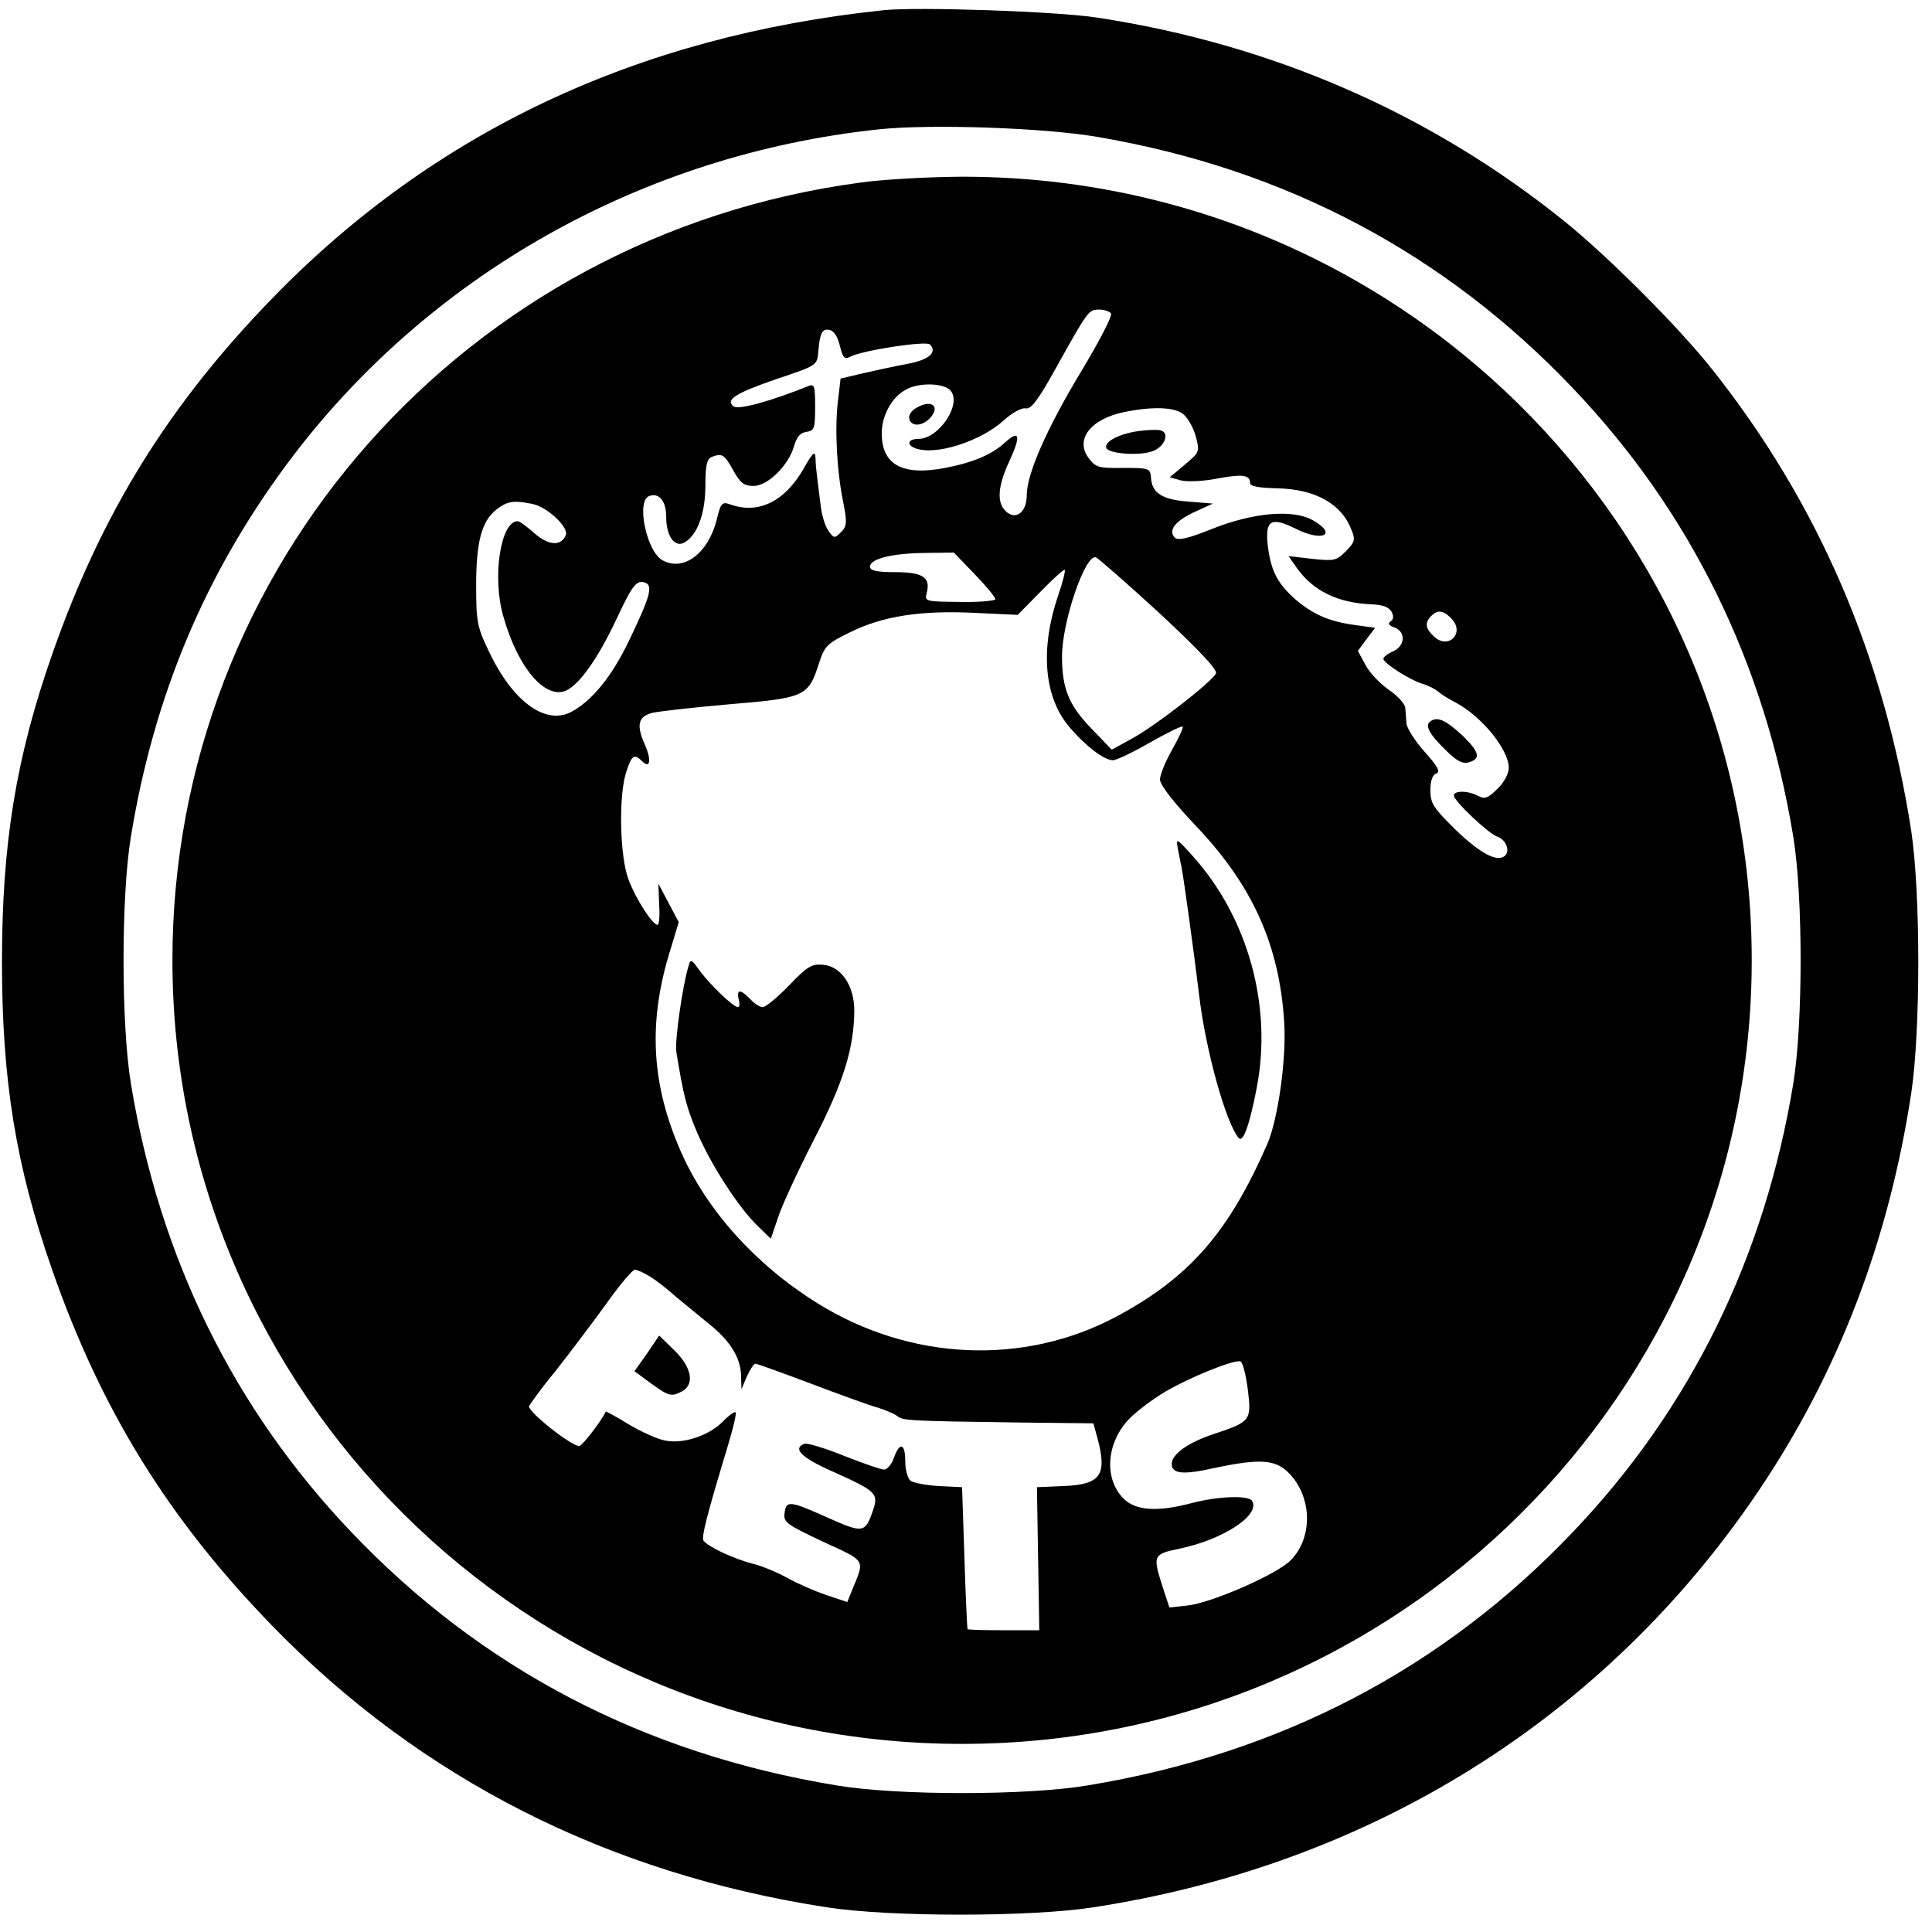 <?xml version="1.0" standalone="no"?>
<!DOCTYPE svg PUBLIC "-//W3C//DTD SVG 20010904//EN"
 "http://www.w3.org/TR/2001/REC-SVG-20010904/DTD/svg10.dtd">
<svg version="1.0" xmlns="http://www.w3.org/2000/svg"
 width="493pt" height="493pt" viewBox="0 0 493 493"
 preserveAspectRatio="xMidYMid meet">

<g transform="translate(0,493) scale(0.1,-0.1)"
fill="#000000" stroke="none">
<path d="M2255 4904 c-629 -66 -1147 -310 -1560 -735 -266 -274 -437 -551
-562 -909 -92 -263 -128 -482 -128 -785 0 -303 36 -522 128 -785 125 -358 296
-635 562 -909 379 -390 856 -632 1415 -718 160 -25 520 -25 680 0 709 109
1307 484 1697 1062 203 301 332 636 390 1015 24 160 24 510 0 670 -69 444
-236 834 -506 1175 -84 107 -265 288 -376 378 -343 277 -748 454 -1195 522
-101 16 -459 28 -545 19z m549 -324 c478 -82 883 -297 1210 -641 300 -315 489
-700 562 -1144 25 -153 25 -477 0 -630 -73 -444 -262 -829 -562 -1144 -332
-349 -747 -566 -1239 -647 -154 -26 -486 -26 -640 0 -492 81 -907 298 -1239
647 -300 315 -489 700 -562 1144 -25 153 -25 477 0 630 59 360 189 669 399
952 357 480 905 789 1510 853 133 14 426 4 561 -20z"/>
<path d="M2195 4464 c-1008 -135 -1755 -980 -1755 -1984 0 -1104 903 -2000
2015 -2000 1112 0 2015 897 2015 2000 0 1110 -910 2007 -2028 1999 -81 -1
-192 -7 -247 -15z m640 -334 c4 -6 -30 -71 -75 -146 -90 -149 -140 -264 -140
-318 0 -44 -29 -65 -54 -40 -23 22 -20 64 10 128 29 63 26 80 -9 49 -35 -33
-83 -53 -155 -67 -109 -21 -162 8 -162 88 0 46 26 93 62 112 32 18 93 17 112
-1 33 -33 -27 -125 -81 -125 -26 0 -31 -15 -7 -24 51 -19 165 17 225 71 22 20
46 33 56 31 14 -3 32 21 77 102 83 149 84 150 111 150 13 0 27 -5 30 -10z
m-692 -82 c8 -32 12 -36 27 -28 31 16 193 41 203 31 20 -20 -3 -40 -60 -50
-32 -6 -83 -17 -113 -24 l-55 -13 -7 -59 c-8 -70 -3 -176 14 -258 10 -51 9
-60 -6 -75 -16 -16 -18 -16 -31 2 -8 10 -17 37 -20 60 -3 22 -7 55 -9 71 -2
17 -5 41 -5 55 -1 21 -6 17 -31 -27 -48 -83 -115 -116 -187 -90 -20 7 -24 4
-34 -39 -22 -86 -84 -133 -138 -104 -41 22 -68 151 -35 164 26 10 44 -13 44
-53 0 -49 22 -80 47 -65 33 19 53 75 53 145 0 52 4 68 16 73 27 10 32 7 55
-34 18 -33 28 -40 52 -40 36 0 89 52 103 101 7 24 16 35 32 37 20 3 22 9 22
64 0 53 -2 59 -17 53 -91 -37 -179 -62 -191 -52 -22 17 5 34 113 71 99 33 100
34 103 67 4 50 10 61 29 57 11 -2 21 -18 26 -40z m874 -173 c13 -9 27 -34 34
-57 11 -41 10 -42 -28 -74 l-38 -32 29 -8 c16 -4 58 -2 93 5 65 12 83 9 83
-12 0 -8 23 -12 68 -13 99 -2 166 -40 191 -107 10 -24 8 -31 -15 -54 -24 -24
-30 -25 -86 -19 l-60 7 21 -30 c42 -59 104 -89 189 -93 30 -1 46 -7 53 -19 6
-12 5 -20 -3 -25 -7 -5 -4 -10 10 -15 30 -11 28 -47 -3 -61 -14 -6 -25 -15
-25 -19 0 -11 67 -54 100 -64 14 -4 32 -13 40 -20 8 -7 29 -20 45 -28 66 -35
135 -120 135 -166 0 -15 -12 -38 -29 -54 -24 -24 -33 -27 -49 -18 -26 14 -62
14 -62 1 0 -14 89 -98 111 -105 21 -7 33 -35 20 -48 -19 -19 -64 5 -127 66
-56 55 -64 67 -64 100 0 24 5 40 15 43 11 5 4 18 -30 56 -25 28 -45 60 -46 72
-1 11 -2 29 -3 39 0 10 -19 31 -41 46 -22 15 -49 43 -60 63 l-20 37 22 30 22
29 -51 7 c-67 9 -109 28 -153 66 -46 41 -62 73 -70 137 -7 65 8 74 71 43 69
-35 109 -15 43 22 -51 28 -152 19 -257 -23 -60 -24 -86 -30 -94 -22 -18 18 0
42 49 65 l48 22 -62 5 c-68 5 -94 22 -96 62 -2 23 -5 24 -71 24 -62 -1 -70 1
-88 25 -36 48 6 101 93 118 70 14 123 12 146 -4z m-1658 -231 c38 -8 92 -59
85 -79 -12 -29 -43 -28 -80 4 -19 17 -38 31 -43 31 -44 0 -66 -145 -36 -245
37 -130 107 -211 160 -187 34 16 81 82 128 182 42 90 52 101 74 93 20 -8 11
-38 -42 -148 -44 -92 -95 -154 -148 -182 -66 -34 -150 28 -210 156 -29 60 -32
75 -32 166 0 113 14 165 52 195 28 21 42 24 92 14z m1128 -179 c29 -30 53 -59
53 -64 0 -4 -41 -8 -90 -7 -90 1 -91 1 -85 24 10 39 -11 52 -81 52 -47 0 -64
4 -64 14 0 20 56 34 139 35 l75 1 53 -55z m471 -99 c100 -93 148 -144 145
-154 -8 -20 -154 -134 -215 -167 l-51 -28 -53 55 c-57 59 -74 102 -74 183 0
87 58 259 86 253 6 -2 79 -66 162 -142z m-258 44 c-46 -136 -36 -257 27 -333
41 -49 90 -87 113 -87 8 0 51 20 94 45 44 25 81 43 84 41 2 -3 -10 -29 -27
-59 -17 -30 -31 -64 -31 -76 0 -14 35 -59 94 -121 143 -151 211 -303 223 -499
6 -94 -16 -247 -43 -310 -99 -226 -198 -340 -384 -440 -237 -127 -528 -114
-765 34 -157 98 -281 236 -347 385 -75 170 -84 325 -32 501 l26 86 -26 49 -26
49 2 -53 c2 -28 0 -52 -4 -52 -13 0 -55 65 -74 115 -23 60 -26 219 -5 278 13
40 20 44 39 25 21 -21 25 1 8 41 -23 50 -18 73 19 82 17 4 106 14 198 22 192
16 200 20 227 105 14 43 20 50 80 79 83 41 180 56 319 49 l108 -5 58 59 c32
33 60 58 62 56 2 -2 -5 -32 -17 -66z m1005 -60 c33 -36 -9 -78 -45 -45 -23 21
-25 36 -8 53 17 17 32 15 53 -8z m-2047 -1677 c15 -9 46 -33 68 -53 23 -19 61
-50 84 -69 53 -42 80 -86 81 -131 l1 -35 14 33 c8 17 17 32 22 32 4 0 68 -23
142 -51 74 -28 151 -56 170 -61 19 -6 41 -15 49 -21 15 -12 22 -13 318 -17
l183 -2 10 -36 c26 -96 9 -120 -85 -124 l-69 -3 3 -182 3 -183 -91 0 c-50 0
-92 1 -92 3 -1 1 -5 83 -8 182 l-6 180 -60 3 c-32 2 -65 8 -72 14 -7 6 -13 28
-13 49 0 46 -14 51 -29 9 -5 -16 -17 -30 -25 -30 -8 0 -54 16 -102 35 -49 20
-94 33 -101 31 -32 -12 -8 -36 74 -72 109 -49 115 -55 101 -97 -20 -59 -25
-60 -113 -21 -100 45 -109 46 -113 13 -3 -24 5 -29 98 -73 111 -51 107 -44 75
-122 l-13 -32 -54 18 c-29 10 -73 29 -98 43 -25 14 -65 31 -90 37 -50 13 -115
44 -125 59 -5 10 8 62 60 234 15 49 25 90 22 93 -2 3 -18 -8 -34 -25 -36 -35
-99 -56 -145 -47 -19 3 -61 22 -93 41 -32 20 -59 34 -59 33 -14 -28 -61 -88
-68 -88 -20 0 -128 85 -128 101 0 3 30 45 68 91 37 47 95 124 129 171 34 48
67 87 73 87 6 0 23 -8 38 -17z m1526 -288 c10 -80 8 -83 -89 -115 -65 -22
-105 -51 -105 -76 0 -25 29 -28 109 -10 118 25 157 22 192 -15 58 -62 59 -164
2 -221 -36 -36 -203 -109 -264 -115 l-45 -5 -17 52 c-26 81 -25 84 42 98 112
23 208 86 186 122 -9 15 -86 12 -152 -5 -90 -24 -145 -20 -176 11 -51 51 -44
144 16 205 19 19 59 49 91 68 59 35 174 82 191 77 6 -1 14 -33 19 -71z"/>
<path d="M2338 3889 c-10 -5 -18 -16 -18 -23 0 -24 30 -26 51 -5 31 31 7 52
-33 28z"/>
<path d="M2905 3830 c-49 -7 -88 -27 -82 -43 5 -15 86 -21 119 -8 30 11 44 47
19 53 -9 2 -34 1 -56 -2z"/>
<path d="M3651 3090 c-17 -10 -4 -34 42 -78 26 -25 40 -32 56 -27 30 9 26 26
-16 67 -43 40 -64 50 -82 38z"/>
<path d="M3005 2768 c3 -16 7 -38 10 -50 7 -39 33 -228 45 -328 16 -137 68
-326 101 -364 11 -13 28 34 46 129 40 207 -22 433 -163 590 -40 45 -44 47 -39
23z"/>
<path d="M1757 2465 c-15 -48 -36 -194 -31 -220 18 -111 26 -142 53 -205 35
-82 106 -192 155 -239 l33 -32 18 53 c9 29 50 118 91 198 77 149 103 235 104
331 0 63 -33 113 -79 117 -29 3 -40 -3 -87 -52 -30 -31 -60 -56 -68 -56 -7 0
-21 9 -31 20 -10 11 -22 20 -27 20 -5 0 -6 -9 -3 -20 3 -11 2 -20 -2 -20 -12
0 -73 59 -99 95 -20 28 -22 28 -27 10z"/>
<path d="M1651 1476 l-32 -45 42 -31 c46 -33 52 -35 80 -20 32 18 24 61 -20
104 l-39 38 -31 -46z"/>
</g>
</svg>
